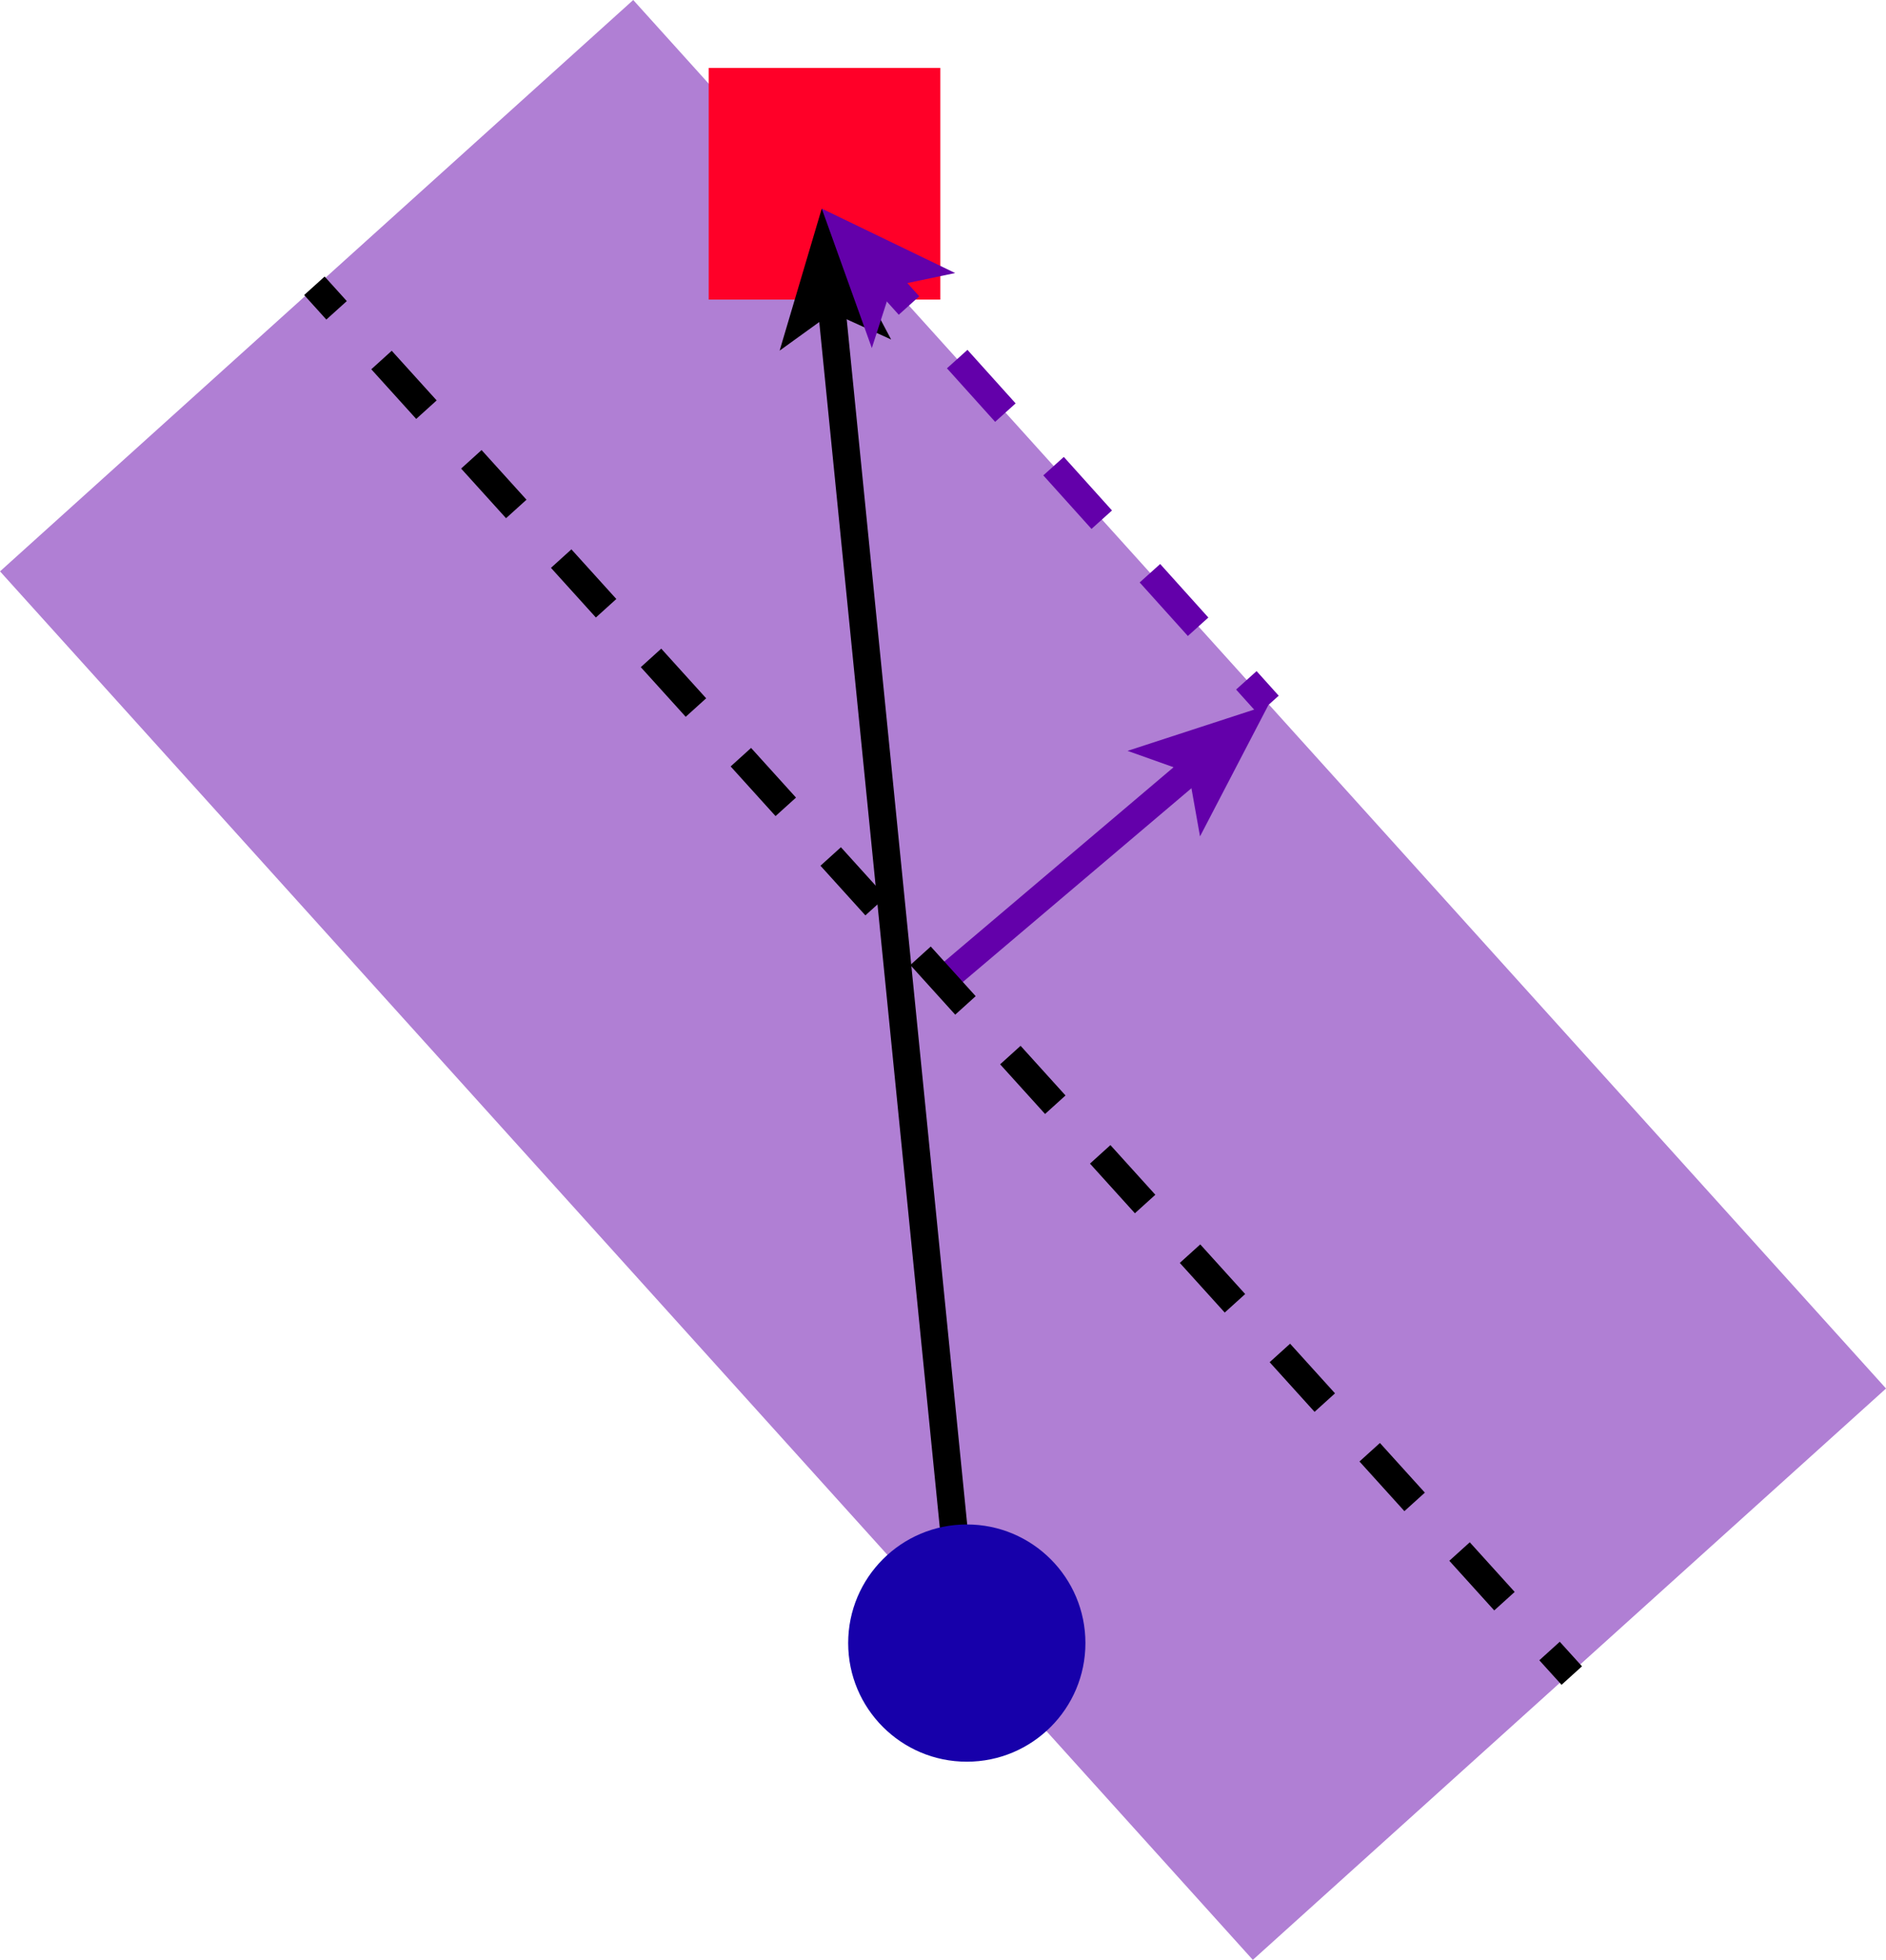 <svg xmlns="http://www.w3.org/2000/svg" viewBox="0 0 341.99 355.38"><defs><style>.cls-1,.cls-4{fill:#6300aa;}.cls-1{opacity:0.5;}.cls-2{fill:#ff0028;}.cls-3,.cls-5,.cls-6,.cls-7{fill:none;stroke-miterlimit:10;stroke-width:5px;}.cls-3,.cls-7{stroke:#6300aa;}.cls-5,.cls-6{stroke:#000;}.cls-6{stroke-dasharray:12.14 12.14;}.cls-7{stroke-dasharray:13.06 13.06;}.cls-8{fill:#1700aa;}</style></defs><g id="Layer_2" data-name="Layer 2"><g id="svm_copy" data-name="svm copy"><rect class="cls-1" x="1.44" y="100.36" width="339.11" height="154.65" transform="translate(188.37 -68.3) rotate(47.94)"/><rect class="cls-2" x="128.51" y="12.32" width="42" height="42"/><line class="cls-3" x1="216.54" y1="139.23" x2="171.01" y2="177.82"/><polygon class="cls-4" points="230.01 127.82 204.46 136.15 215.54 140.09 217.6 151.66 230.01 127.82"/><g id="separator"><line class="cls-5" x1="57.01" y1="51.82" x2="61.03" y2="56.27"/><line class="cls-6" x1="69.18" y1="65.28" x2="276.91" y2="294.87"/><line class="cls-5" x1="280.98" y1="299.37" x2="285.01" y2="303.82"/></g><line class="cls-5" x1="150.77" y1="55.39" x2="175.01" y2="297.82"/><polygon points="149.01 37.82 141.37 63.58 150.9 56.7 161.59 61.56 149.01 37.82"/><line class="cls-3" x1="160.82" y1="50.94" x2="164.83" y2="55.4"/><line class="cls-7" x1="173.57" y1="65.11" x2="221.63" y2="118.51"/><line class="cls-3" x1="226" y1="123.36" x2="230.01" y2="127.82"/><polygon class="cls-4" points="149.01 37.82 158.09 63.11 161.7 51.92 173.2 49.51 149.01 37.82"/><circle class="cls-8" cx="175.31" cy="297.93" r="21.51"/></g></g></svg>